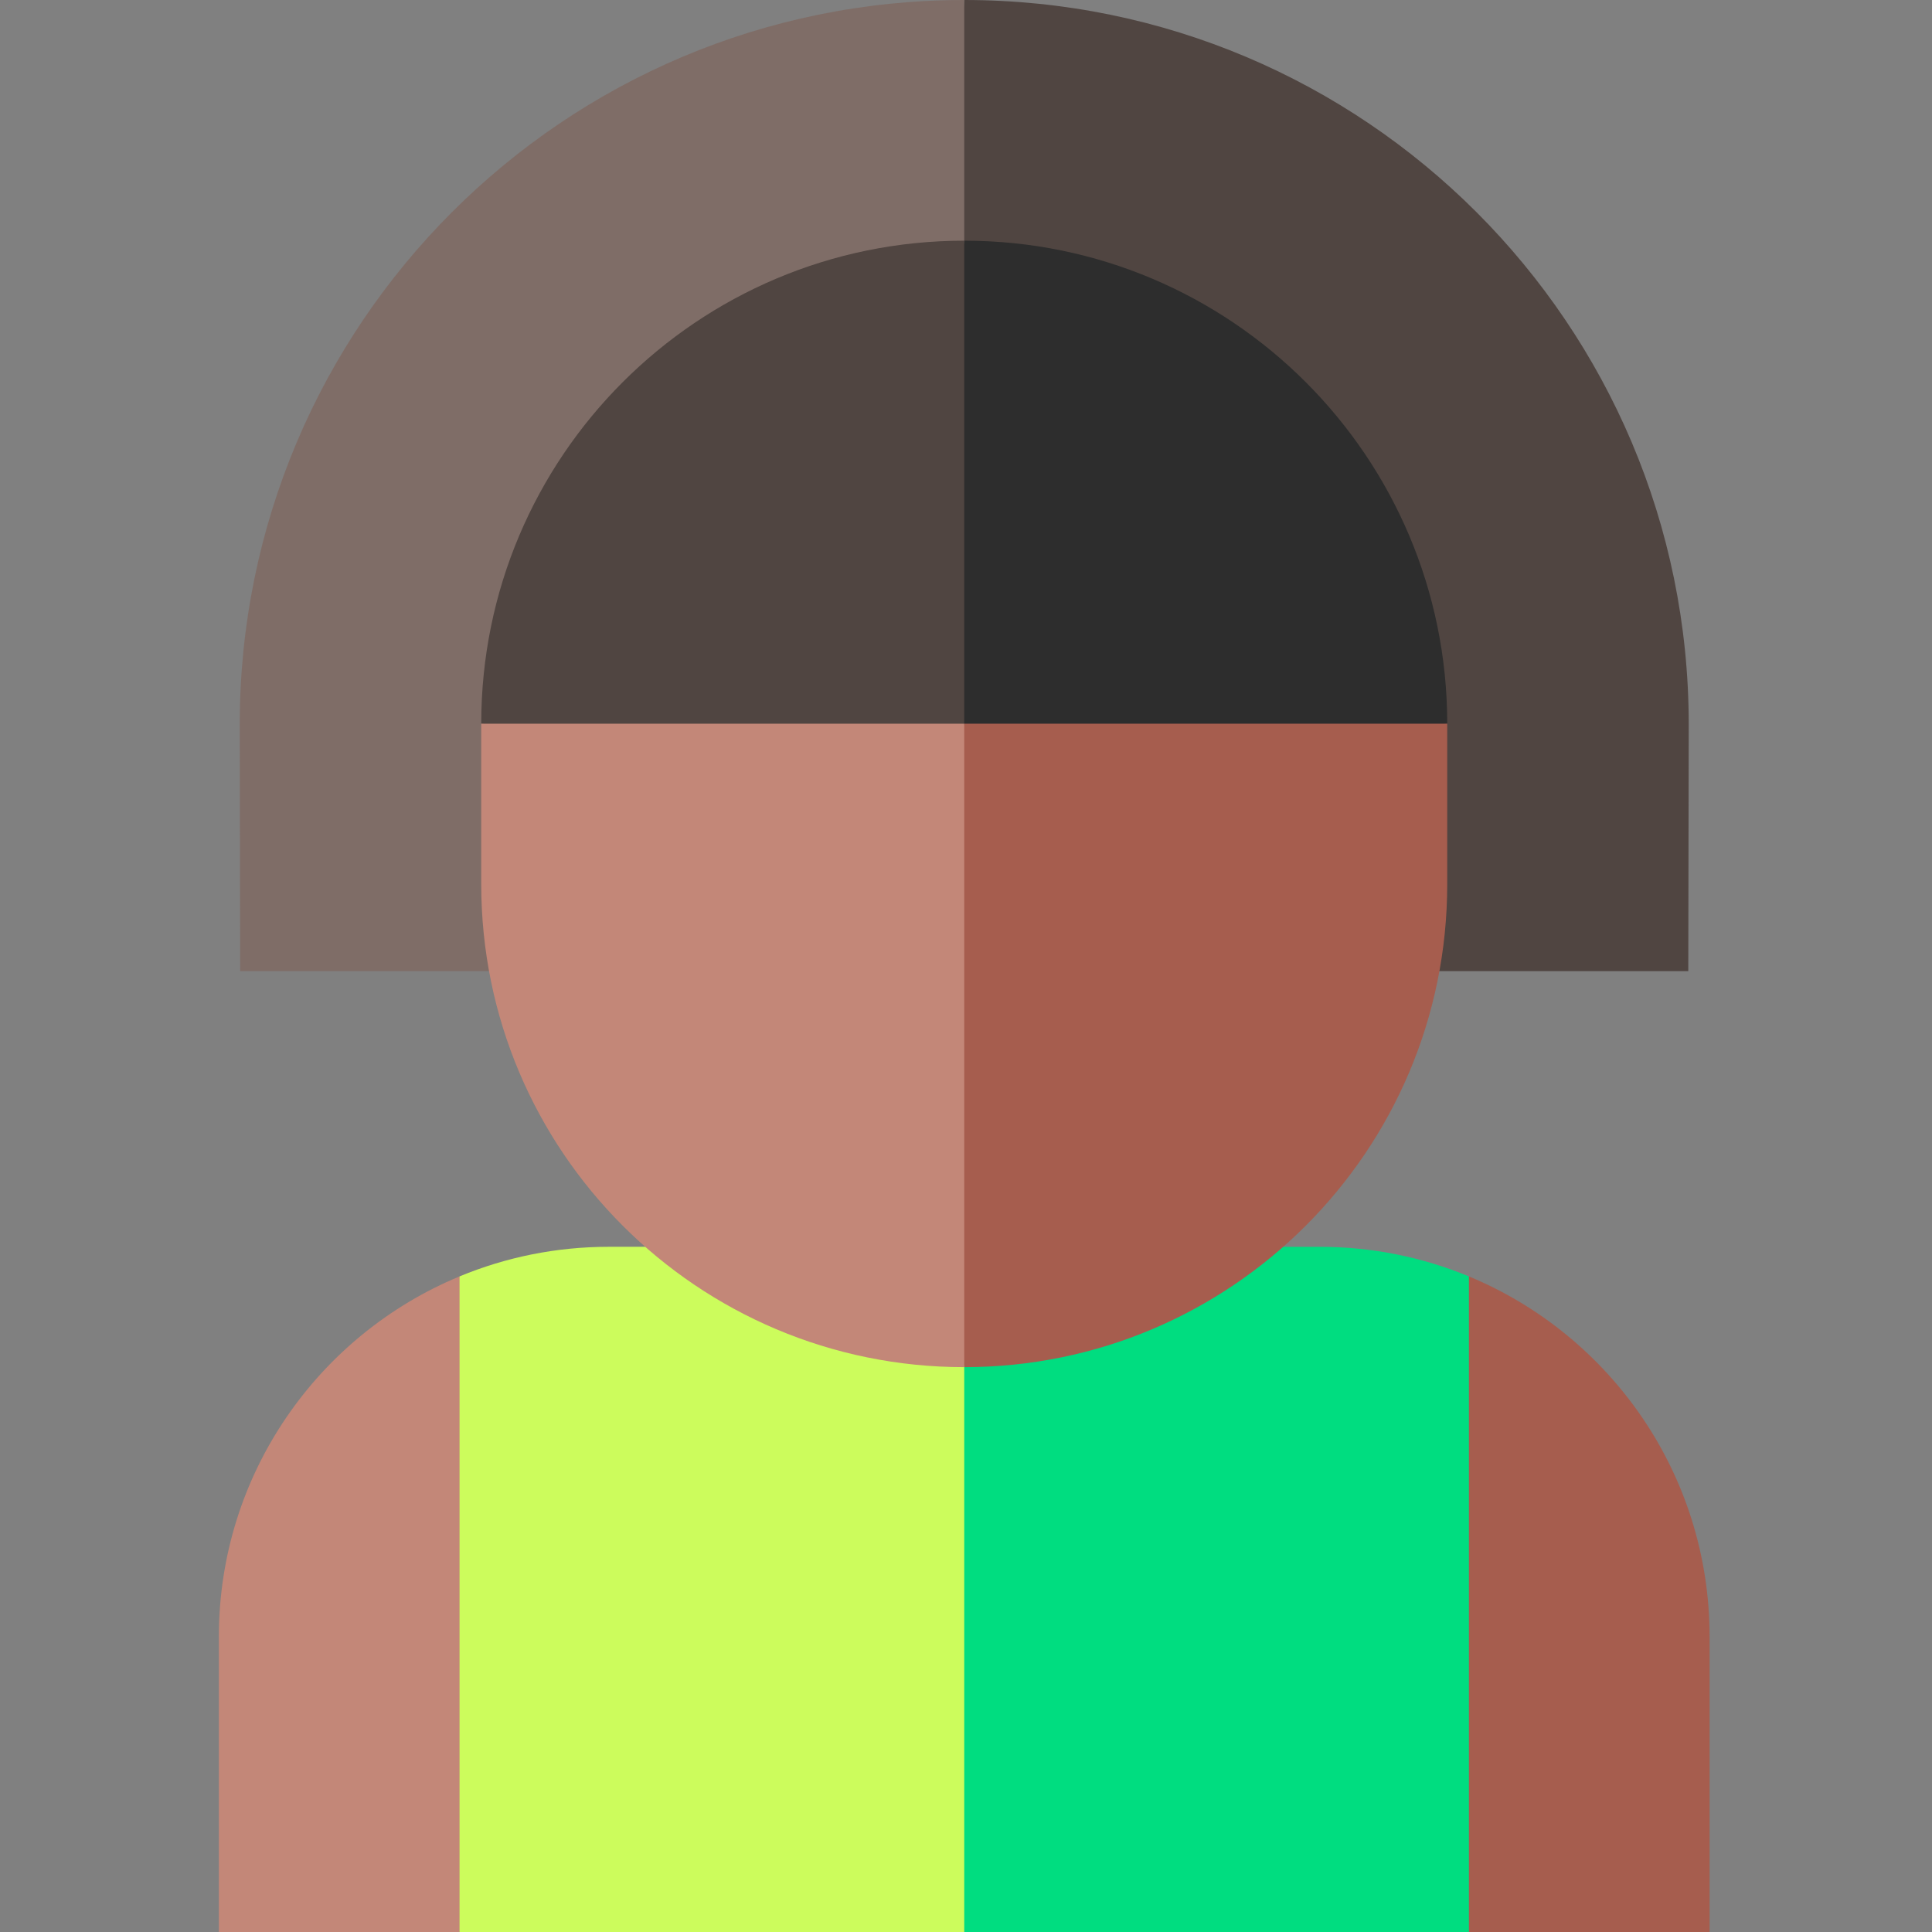 <svg height="512pt" viewBox="-58 0 512 512" width="512pt" xmlns="http://www.w3.org/2000/svg"><rect x="-58" y="0" width="512" height="512" fill="#808080" stroke="none"/><path d="m0 433.746v78.254h63.785l20.016-83.668-20.016-90.07c-37.445 15.523-63.785 52.426-63.785 95.484zm0 0" fill="#c38778"/><path d="m395.059 433.746c0-43.059-26.34-79.961-63.785-95.484l-20.016 86.871 20.016 86.867h63.789v-78.254zm0 0" fill="#a65d4e"/><path d="m331.273 512v-173.738c-12.18-5.051-25.535-7.844-39.543-7.844h-114.215l20.016 181.582zm0 0" fill="#00dd80"/><path d="m63.785 338.262v173.738h133.746v-181.586h-94.199c-14.012 0-27.363 2.797-39.547 7.848zm0 0" fill="#ccfc5c"/><path d="m389.531 192c0-106.039-85.961-192-192-192l-20.016 257.371h211.898zm0 0" fill="#504541"/><path d="m197.531 0c-106.039 0-192 85.961-192 192l.113 65.371h191.887zm0 0" fill="#7f6d67"/><path d="m325.531 191.785c0-70.691-57.309-128-128-128l-20.016 148.016zm0 0" fill="#2d2d2d"/><path d="m197.531 63.785c-70.691 0-128 57.309-128 128l128 20.016zm0 0" fill="#504541"/><path d="m197.531 191.785-20.016 78.547 20.016 91.977c70.691 0 128-57.305 128-128v-42.523zm0 0" fill="#a65d4e"/><path d="m69.531 191.785v42.523c0 70.691 57.305 128 128 128v-170.523zm0 0" fill="#c38778"/></svg>